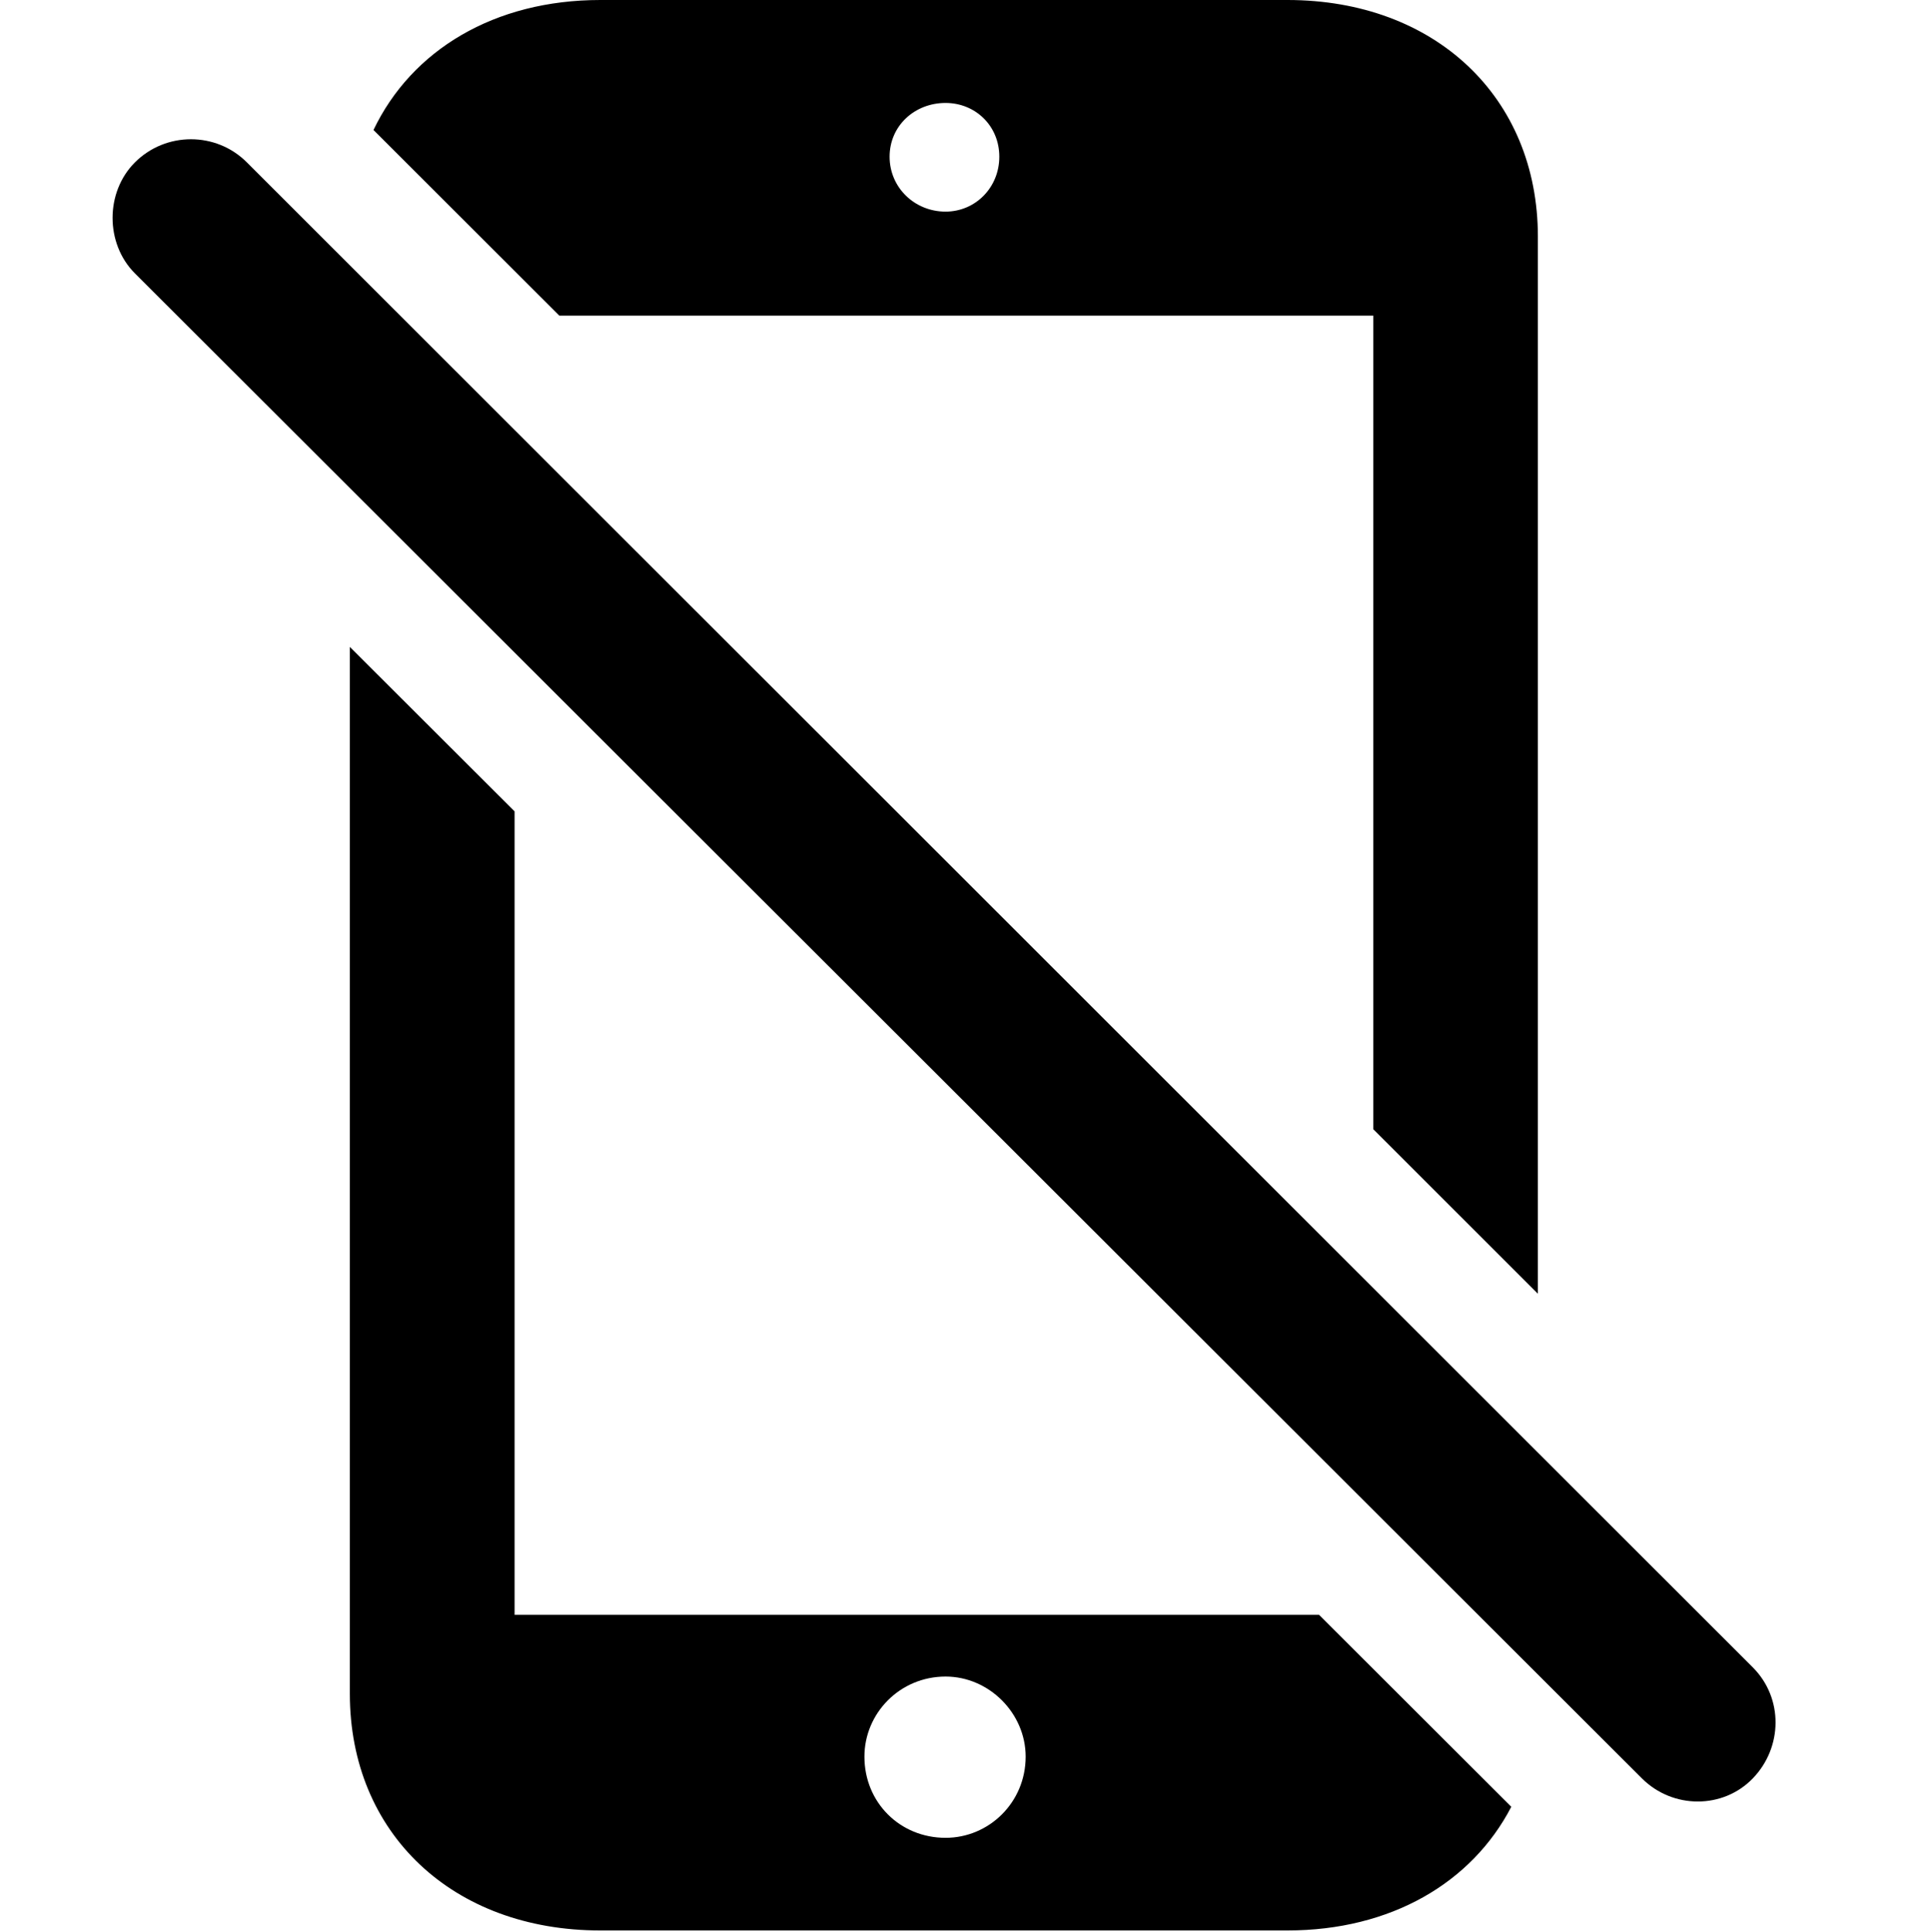 <svg version="1.1" xmlns="http://www.w3.org/2000/svg" xmlns:xlink="http://www.w3.org/1999/xlink" width="16.484" height="16.494" viewBox="0 0 16.484 16.494">
 <g>
  <rect height="16.494" opacity="0" width="16.484" x="0" y="0"/>
  <path d="M4.395 6.928L4.395 13.789L11.266 13.789L12.908 15.428C12.57 16.079 11.876 16.484 10.996 16.484L5.127 16.484C3.867 16.484 2.988 15.654 2.988 14.463L2.988 5.524ZM7.383 15C7.383 15.391 7.686 15.693 8.076 15.693C8.447 15.693 8.76 15.391 8.76 15C8.76 14.629 8.447 14.316 8.076 14.316C7.686 14.316 7.383 14.629 7.383 15ZM13.135 2.021L13.135 11.047L11.729 9.642L11.729 2.695L4.777 2.695L3.19 1.11C3.516 0.427 4.223 0 5.127 0L10.996 0C12.256 0 13.135 0.83 13.135 2.021ZM7.598 1.338C7.598 1.602 7.812 1.807 8.076 1.807C8.33 1.807 8.535 1.602 8.535 1.338C8.535 1.074 8.33 0.879 8.076 0.879C7.812 0.879 7.598 1.074 7.598 1.338Z" fill="currentColor"/>
  <path d="M14.023 15.185C14.287 15.449 14.717 15.449 14.971 15.185C15.225 14.922 15.234 14.502 14.971 14.238L2.109 1.387C1.846 1.123 1.416 1.123 1.152 1.387C0.898 1.641 0.898 2.08 1.152 2.334Z" fill="currentColor"/>
 </g>
</svg>
